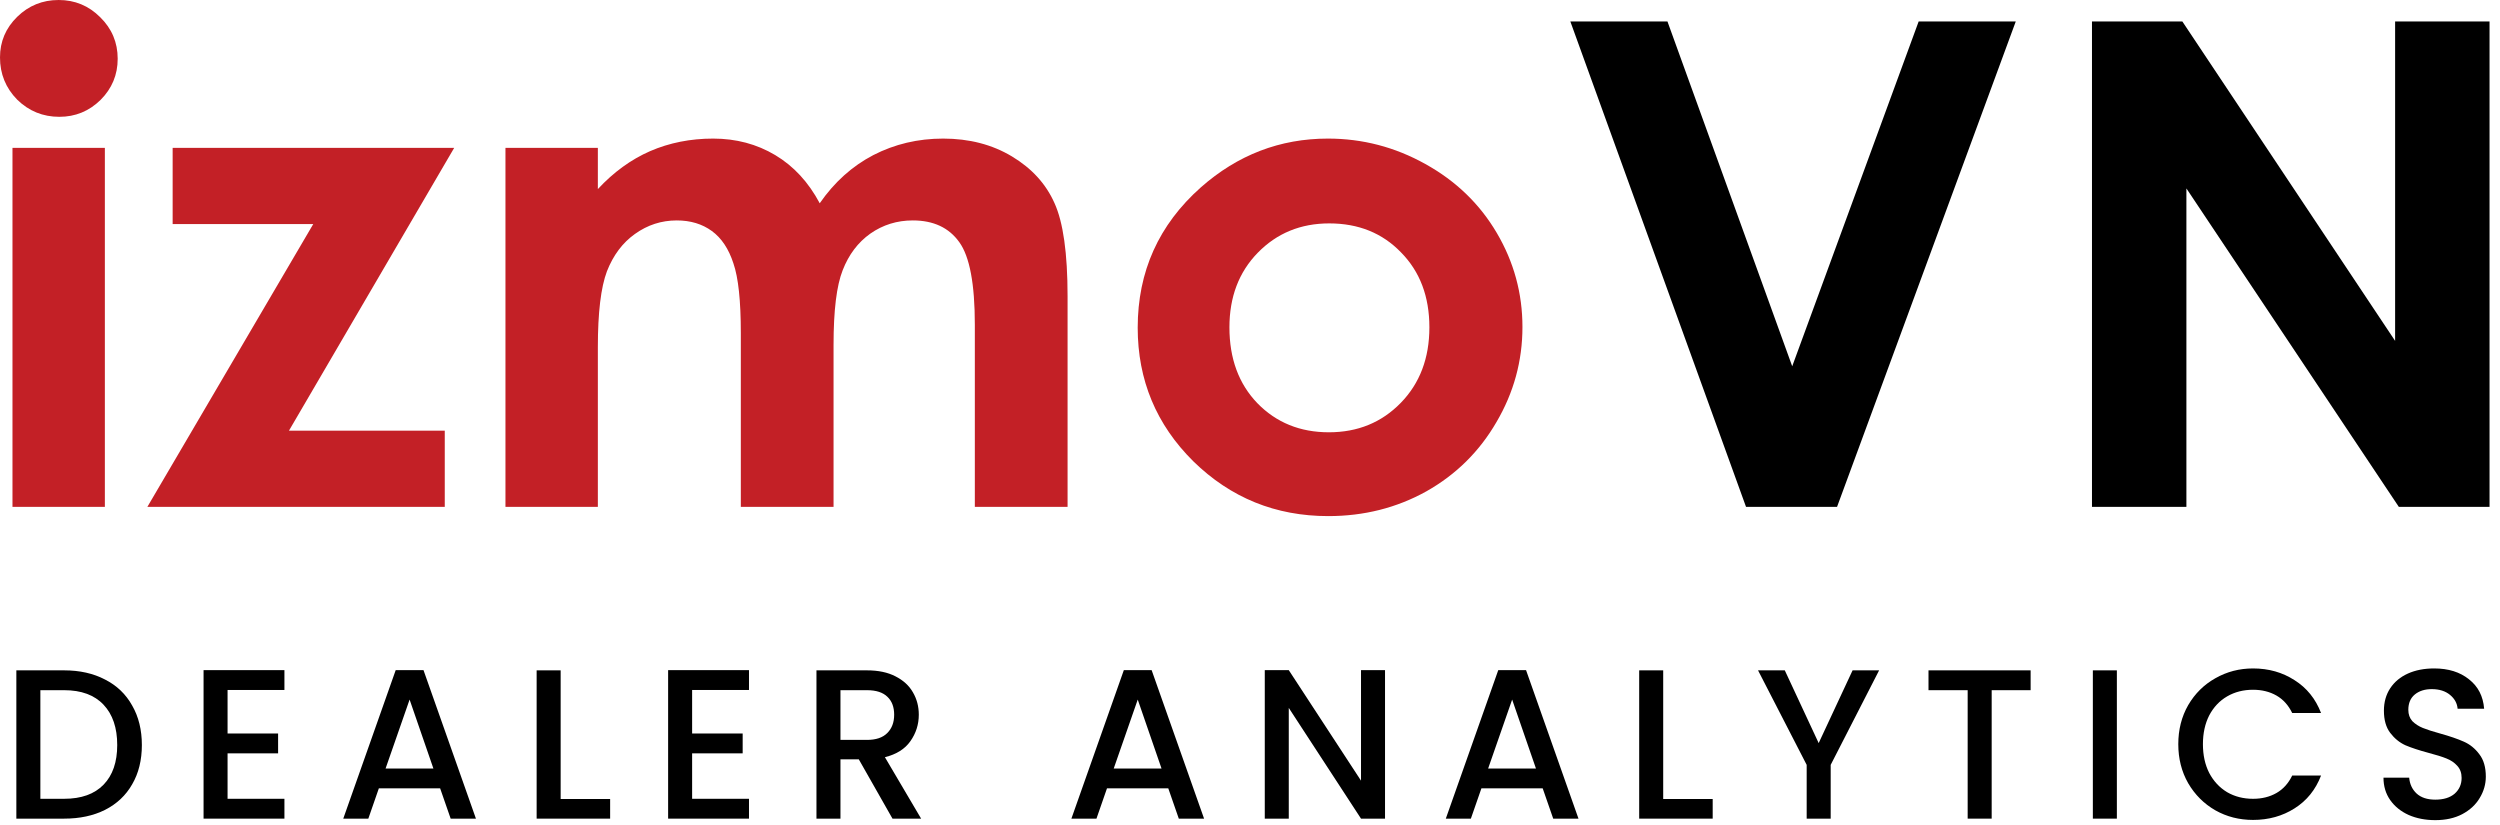 <svg width="200" height="66" viewBox="0 0 200 66" fill="none" xmlns="http://www.w3.org/2000/svg">
<g clip-path="url(#clip0_270_3217)">
<path d="M5.132 53.628C6.379 53.628 7.468 53.873 8.401 54.362C9.344 54.84 10.069 55.534 10.574 56.444C11.091 57.343 11.349 58.396 11.349 59.602C11.349 60.808 11.091 61.855 10.574 62.743C10.069 63.63 9.344 64.313 8.401 64.791C7.468 65.258 6.379 65.491 5.132 65.491H1.308V53.628H5.132ZM5.132 63.903C6.503 63.903 7.553 63.528 8.283 62.777C9.013 62.026 9.378 60.968 9.378 59.602C9.378 58.225 9.013 57.15 8.283 56.376C7.553 55.602 6.503 55.215 5.132 55.215H3.229V63.903H5.132Z" fill="black"/>
<path d="M18.205 55.198V58.68H22.248V60.268H18.205V63.903H22.754V65.491H16.285V53.611H22.754V55.198H18.205Z" fill="black"/>
<path d="M35.211 63.067H30.308L29.466 65.491H27.461L31.656 53.611H33.88L38.075 65.491H36.053L35.211 63.067ZM34.672 61.48L32.768 55.966L30.847 61.48H34.672Z" fill="black"/>
<path d="M44.852 63.92H48.811V65.491H42.931V53.628H44.852V63.92Z" fill="black"/>
<path d="M55.37 55.198V58.68H59.413V60.268H55.37V63.903H59.919V65.491H53.45V53.611H59.919V55.198H55.37Z" fill="black"/>
<path d="M71.399 65.491L68.703 60.746H67.237V65.491H65.317V53.628H69.36C70.259 53.628 71.017 53.787 71.634 54.106C72.263 54.425 72.73 54.851 73.033 55.386C73.347 55.921 73.504 56.518 73.504 57.178C73.504 57.952 73.28 58.658 72.831 59.295C72.393 59.921 71.713 60.347 70.792 60.575L73.69 65.491H71.399ZM67.237 59.192H69.36C70.079 59.192 70.618 59.01 70.978 58.646C71.348 58.282 71.533 57.793 71.533 57.178C71.533 56.564 71.354 56.086 70.994 55.745C70.635 55.392 70.09 55.215 69.36 55.215H67.237V59.192Z" fill="black"/>
<path d="M93.462 63.067H88.559L87.717 65.491H85.712L89.907 53.611H92.131L96.326 65.491H94.304L93.462 63.067ZM92.922 61.48L91.019 55.966L89.098 61.48H92.922Z" fill="black"/>
<path d="M110.802 65.491H108.881L103.102 56.632V65.491H101.182V53.611H103.102L108.881 62.453V53.611H110.802V65.491Z" fill="black"/>
<path d="M123.415 63.067H118.513L117.67 65.491H115.665L119.861 53.611H122.084L126.279 65.491H124.257L123.415 63.067ZM122.876 61.48L120.972 55.966L119.051 61.48H122.876Z" fill="black"/>
<path d="M133.056 63.92H137.015V65.491H131.135V53.628H133.056V63.92Z" fill="black"/>
<path d="M150.329 53.628L146.455 61.19V65.491H144.534V61.19L140.643 53.628H142.783L145.494 59.448L148.207 53.628H150.329Z" fill="black"/>
<path d="M162.45 53.628V55.215H159.334V65.491H157.413V55.215H154.28V53.628H162.45Z" fill="black"/>
<path d="M169.349 53.628V65.491H167.428V53.628H169.349Z" fill="black"/>
<path d="M174.263 59.534C174.263 58.373 174.527 57.332 175.055 56.41C175.593 55.489 176.317 54.772 177.228 54.26C178.149 53.736 179.153 53.475 180.243 53.475C181.489 53.475 182.596 53.788 183.562 54.413C184.539 55.028 185.246 55.904 185.685 57.042H183.377C183.073 56.416 182.652 55.95 182.113 55.642C181.574 55.335 180.95 55.181 180.243 55.181C179.469 55.181 178.777 55.358 178.171 55.711C177.564 56.063 177.087 56.57 176.738 57.23C176.402 57.89 176.234 58.658 176.234 59.534C176.234 60.41 176.402 61.178 176.738 61.838C177.087 62.498 177.564 63.011 178.171 63.375C178.777 63.727 179.469 63.904 180.243 63.904C180.95 63.904 181.574 63.75 182.113 63.443C182.652 63.136 183.073 62.669 183.377 62.043H185.685C185.246 63.181 184.539 64.057 183.562 64.672C182.596 65.286 181.489 65.594 180.243 65.594C179.142 65.594 178.137 65.338 177.228 64.826C176.317 64.302 175.593 63.579 175.055 62.658C174.527 61.736 174.263 60.695 174.263 59.534Z" fill="black"/>
<path d="M194.823 65.611C194.037 65.611 193.329 65.474 192.7 65.201C192.071 64.916 191.577 64.518 191.217 64.006C190.858 63.494 190.679 62.897 190.679 62.214H192.734C192.779 62.726 192.975 63.147 193.323 63.477C193.682 63.807 194.182 63.972 194.823 63.972C195.486 63.972 196.002 63.813 196.373 63.494C196.743 63.164 196.929 62.743 196.929 62.231C196.929 61.833 196.81 61.508 196.575 61.258C196.35 61.008 196.064 60.814 195.716 60.678C195.379 60.541 194.907 60.393 194.301 60.234C193.537 60.029 192.914 59.824 192.43 59.619C191.959 59.403 191.555 59.073 191.217 58.629C190.88 58.186 190.713 57.594 190.713 56.854C190.713 56.172 190.88 55.574 191.217 55.062C191.555 54.55 192.027 54.157 192.632 53.884C193.239 53.611 193.942 53.475 194.738 53.475C195.873 53.475 196.8 53.765 197.518 54.345C198.249 54.914 198.652 55.699 198.731 56.701H196.609C196.575 56.268 196.373 55.898 196.002 55.591C195.631 55.284 195.143 55.13 194.536 55.13C193.986 55.13 193.537 55.273 193.188 55.557C192.841 55.842 192.666 56.251 192.666 56.786C192.666 57.15 192.773 57.452 192.987 57.691C193.212 57.918 193.492 58.1 193.829 58.237C194.166 58.373 194.627 58.521 195.21 58.681C195.985 58.897 196.614 59.113 197.098 59.329C197.592 59.545 198.007 59.881 198.344 60.336C198.692 60.78 198.866 61.377 198.866 62.129C198.866 62.732 198.703 63.301 198.378 63.836C198.063 64.37 197.598 64.803 196.979 65.133C196.373 65.451 195.655 65.611 194.823 65.611Z" fill="black"/>
<path d="M4.694 0C5.989 0 7.095 0.458 8.012 1.373C8.947 2.288 9.415 3.397 9.415 4.699C9.415 5.984 8.956 7.084 8.039 7.999C7.122 8.896 6.025 9.345 4.748 9.345C3.435 9.345 2.311 8.888 1.376 7.973C0.459 7.04 0 5.913 0 4.593C0 3.326 0.459 2.244 1.376 1.346C2.293 0.449 3.399 0 4.694 0ZM0.998 11.827H8.389V40.549H0.998V11.827Z" fill="#C32026"/>
<path d="M13.812 11.827H36.337L23.118 34.451H35.581V40.549H11.789L25.061 17.925H13.812V11.827Z" fill="#C32026"/>
<path d="M40.437 11.827H47.828V15.127C49.087 13.771 50.481 12.759 52.009 12.091C53.556 11.422 55.237 11.087 57.054 11.087C58.888 11.087 60.543 11.527 62.017 12.407C63.492 13.287 64.679 14.572 65.578 16.262C66.747 14.572 68.177 13.287 69.867 12.407C71.576 11.527 73.437 11.087 75.451 11.087C77.537 11.087 79.372 11.563 80.954 12.513C82.537 13.463 83.67 14.704 84.353 16.235C85.055 17.766 85.406 20.257 85.406 23.706V40.549H77.987V25.977C77.987 22.721 77.573 20.521 76.746 19.377C75.919 18.215 74.678 17.634 73.023 17.634C71.765 17.634 70.632 17.986 69.625 18.69C68.635 19.394 67.898 20.371 67.413 21.621C66.927 22.853 66.684 24.841 66.684 27.587V40.549H59.266V26.637C59.266 24.067 59.068 22.21 58.672 21.066C58.295 19.905 57.719 19.042 56.946 18.479C56.173 17.916 55.237 17.634 54.141 17.634C52.918 17.634 51.803 17.995 50.795 18.717C49.806 19.421 49.06 20.415 48.556 21.7C48.071 22.985 47.828 25.009 47.828 27.772V40.549H40.437V11.827Z" fill="#C32026"/>
<path d="M106.231 11.087C109 11.087 111.599 11.765 114.027 13.12C116.473 14.475 118.379 16.314 119.745 18.638C121.113 20.961 121.796 23.469 121.796 26.161C121.796 28.872 121.103 31.406 119.718 33.764C118.352 36.123 116.481 37.971 114.108 39.308C111.734 40.628 109.117 41.288 106.258 41.288C102.049 41.288 98.453 39.827 95.467 36.906C92.5 33.967 91.016 30.403 91.016 26.214C91.016 21.726 92.698 17.986 96.061 14.995C99.01 12.39 102.4 11.087 106.231 11.087ZM106.339 17.872C104.055 17.872 102.148 18.655 100.62 20.221C99.109 21.77 98.354 23.759 98.354 26.188C98.354 28.687 99.1 30.711 100.593 32.26C102.103 33.808 104.01 34.583 106.312 34.583C108.614 34.583 110.529 33.8 112.058 32.233C113.586 30.667 114.351 28.652 114.351 26.188C114.351 23.724 113.595 21.726 112.084 20.195C110.592 18.646 108.677 17.872 106.339 17.872Z" fill="#C32026"/>
<path d="M125.627 1.716H133.396L143.377 29.303L153.493 1.716H161.262L146.964 40.549H139.682L125.627 1.716Z" fill="black"/>
<path d="M167.358 1.716H174.587L191.609 27.27V1.716H199.163V40.549H191.906L174.912 15.074V40.549H167.358V1.716Z" fill="black"/>
</g>
<defs>
<clipPath id="clip0_270_3217">
<rect width="200" height="66" fill="white"/>
</clipPath>
</defs>
</svg>
